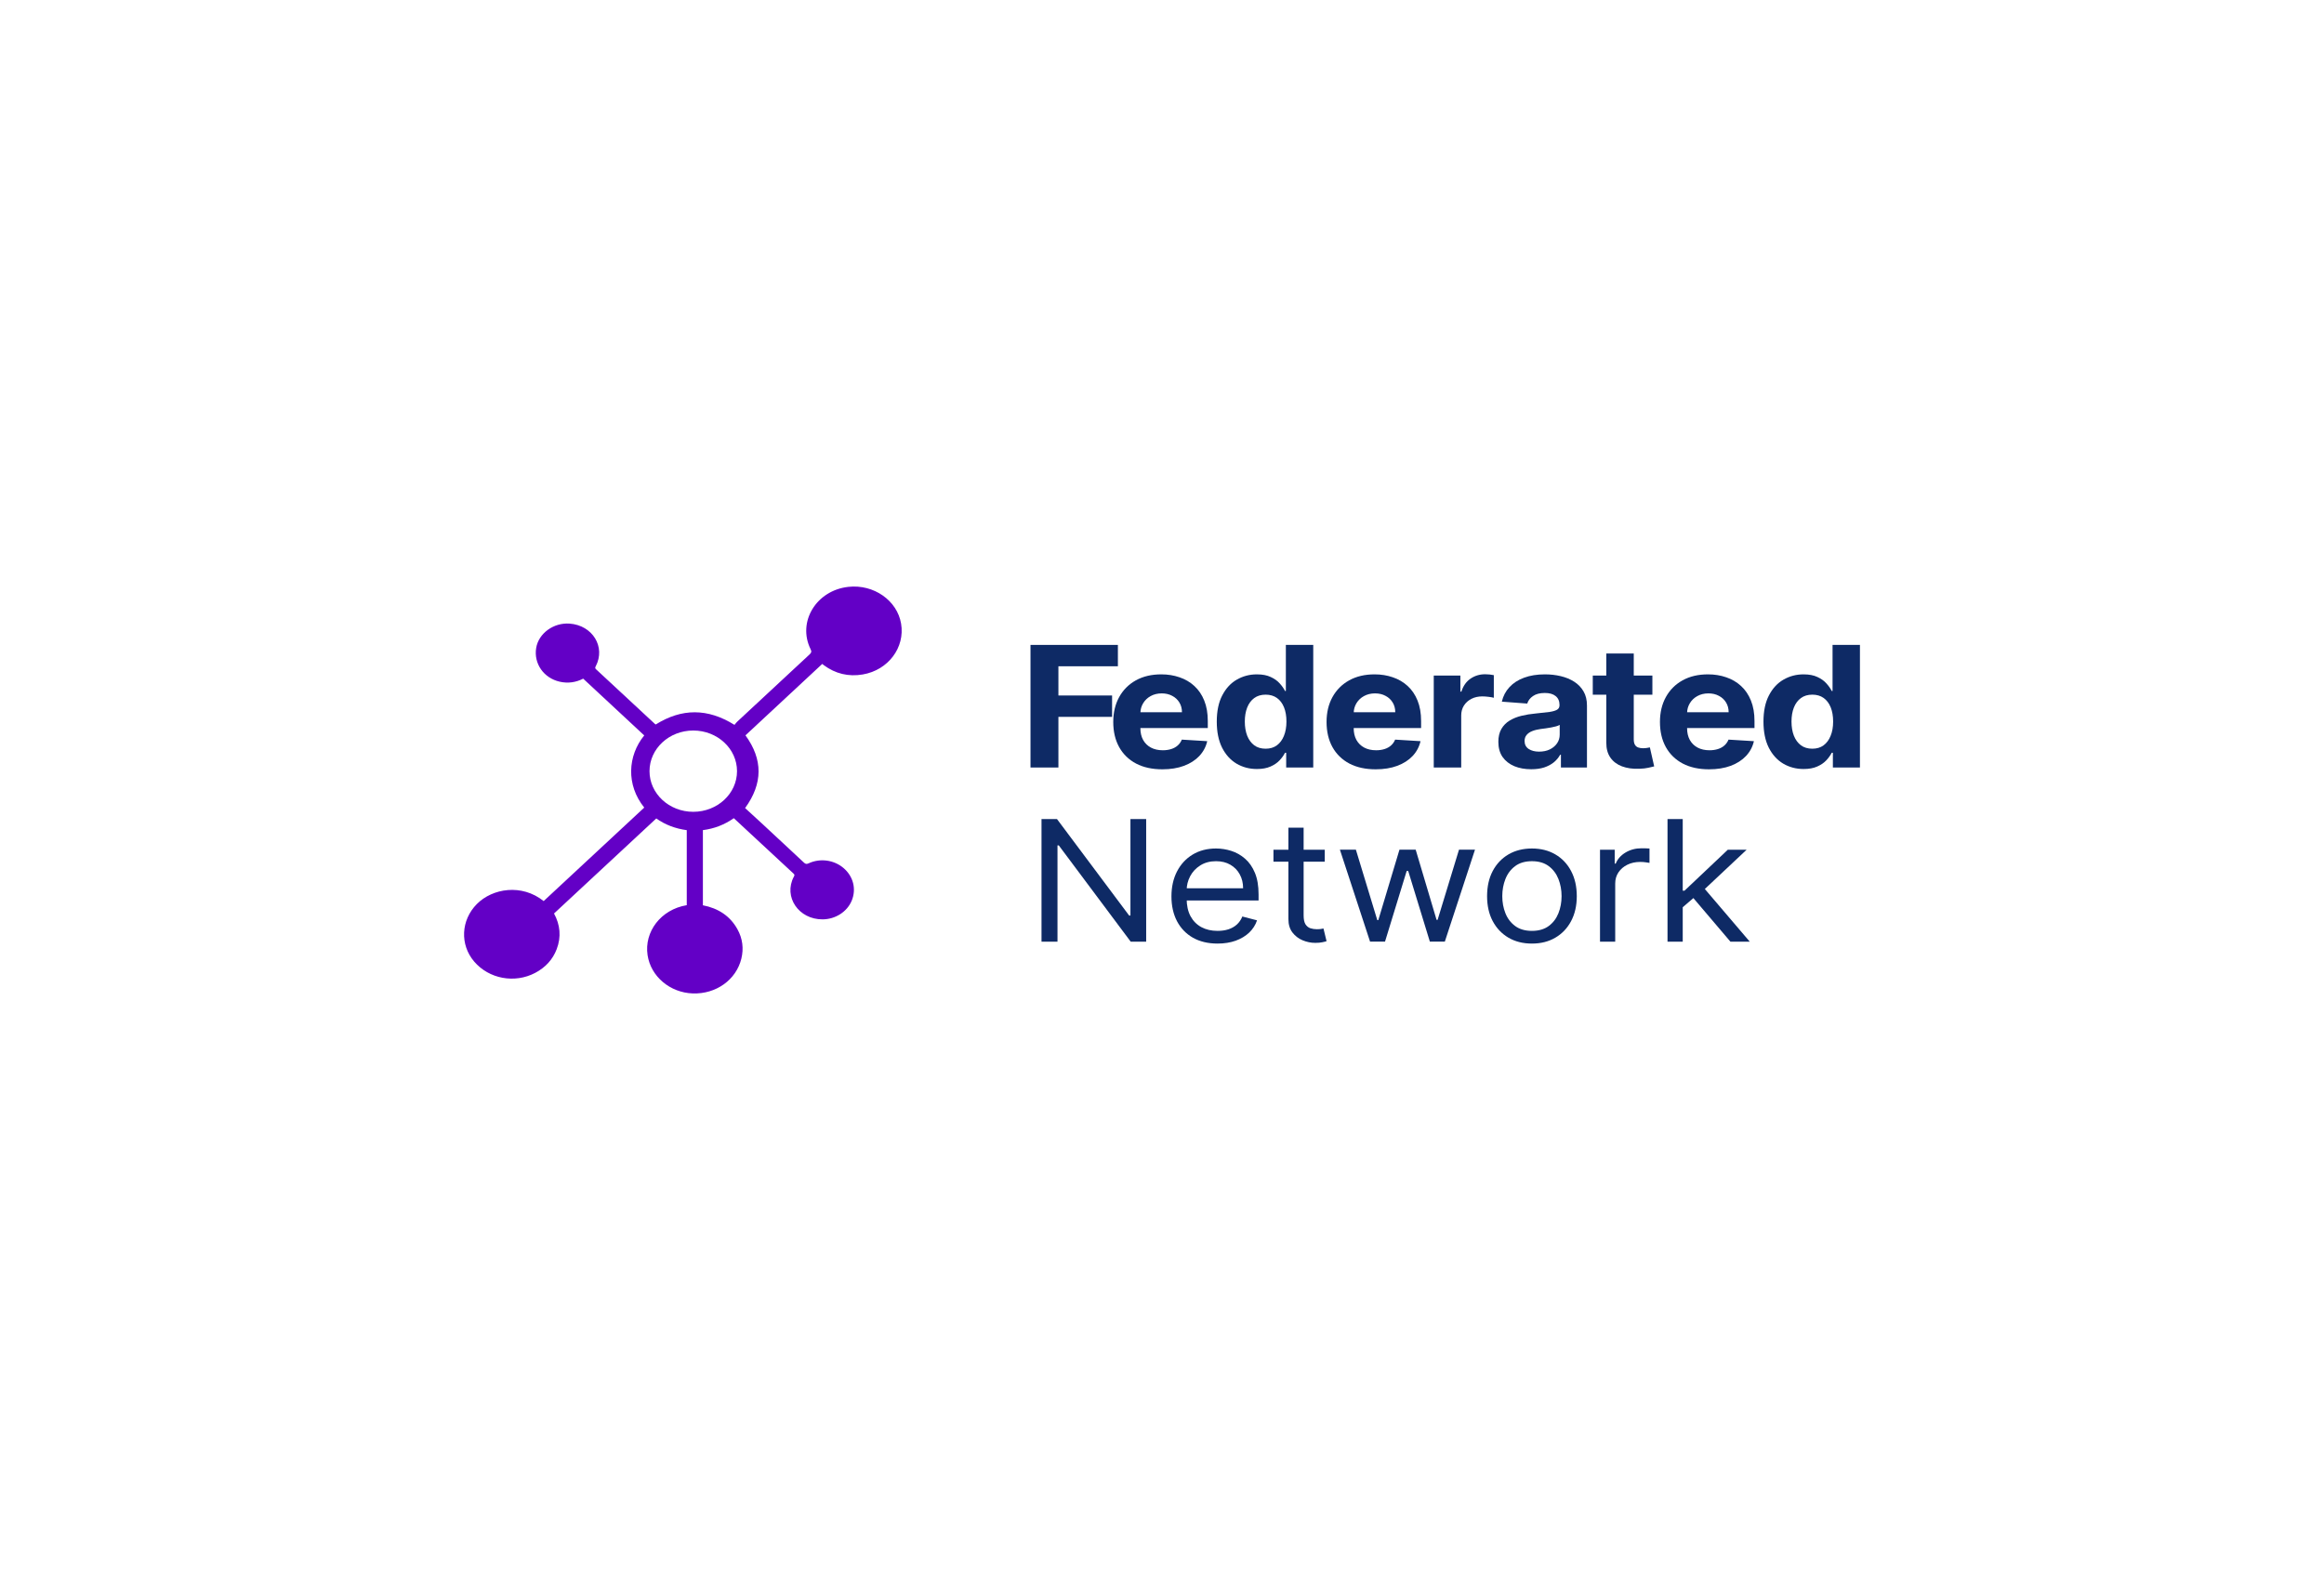 <svg width="200" height="136" viewBox="0 0 200 136" fill="none" xmlns="http://www.w3.org/2000/svg">
<rect width="200" height="136" fill="#0E2A65"/>
<rect width="200" height="136" fill="white"/>
<path fill-rule="evenodd" clip-rule="evenodd" d="M63.208 62.394C60.903 60.953 58.674 60.957 56.431 62.361C56.426 62.358 56.42 62.354 56.414 62.35C56.398 62.341 56.379 62.33 56.363 62.316C55.94 61.923 55.518 61.53 55.096 61.138C53.829 59.96 52.562 58.782 51.293 57.607C51.188 57.511 51.22 57.443 51.27 57.347C52.138 55.686 50.998 53.825 49.024 53.678C47.646 53.576 46.355 54.512 46.144 55.767C45.918 57.116 46.79 58.365 48.169 58.678C48.894 58.843 49.573 58.732 50.188 58.416C51.94 60.046 53.678 61.661 55.417 63.279L55.442 63.302C54.015 65.05 53.869 67.562 55.443 69.513L46.787 77.561C44.894 76.044 42.373 76.467 41.039 77.814C39.663 79.202 39.563 81.312 40.808 82.769C42.083 84.26 44.292 84.672 46.057 83.742C46.94 83.276 47.564 82.596 47.906 81.706C48.315 80.64 48.207 79.602 47.678 78.629L47.693 78.616C50.63 75.886 53.551 73.171 56.479 70.448C57.242 70.994 58.128 71.326 59.102 71.457V77.914C56.869 78.282 55.426 80.207 55.73 82.217C56.009 84.057 57.661 85.443 59.618 85.51C61.617 85.579 63.352 84.347 63.799 82.518C64.013 81.642 63.907 80.786 63.462 79.983C62.833 78.847 61.816 78.18 60.49 77.923V71.453C61.484 71.328 62.363 70.979 63.142 70.43C63.151 70.435 63.157 70.439 63.163 70.441C63.171 70.445 63.175 70.448 63.179 70.451C63.528 70.775 63.876 71.099 64.225 71.423C65.583 72.685 66.941 73.947 68.302 75.206C68.403 75.3 68.368 75.365 68.323 75.45C68.32 75.456 68.317 75.461 68.314 75.467C67.404 77.195 68.731 79.152 70.799 79.135C71.899 79.126 72.904 78.479 73.298 77.524C73.711 76.524 73.436 75.433 72.589 74.713C71.769 74.017 70.58 73.851 69.585 74.313C69.408 74.395 69.316 74.37 69.183 74.246C68.032 73.165 66.873 72.091 65.714 71.016C65.351 70.679 64.984 70.344 64.621 70.011C64.453 69.859 64.287 69.707 64.122 69.555C65.661 67.443 65.662 65.365 64.153 63.296L70.76 57.149C70.77 57.157 70.782 57.167 70.794 57.176C70.825 57.201 70.86 57.229 70.896 57.256C71.887 57.987 73.01 58.268 74.253 58.054C76.443 57.678 77.895 55.736 77.547 53.68C77.208 51.684 75.195 50.276 73.017 50.513C70.249 50.814 68.597 53.528 69.76 55.883C69.862 56.088 69.825 56.188 69.669 56.332C67.598 58.249 65.533 60.171 63.469 62.095C63.396 62.163 63.333 62.241 63.276 62.311C63.253 62.34 63.23 62.369 63.208 62.394ZM59.661 69.877C61.741 69.877 63.427 68.311 63.427 66.379C63.427 64.447 61.741 62.88 59.661 62.88C57.582 62.88 55.896 64.447 55.896 66.379C55.896 68.311 57.582 69.877 59.661 69.877Z" fill="#6300C6"/>
<path d="M155.217 66.193C154.57 66.193 153.984 66.038 153.459 65.729C152.937 65.417 152.523 64.958 152.216 64.353C151.913 63.745 151.762 63 151.762 62.117C151.762 61.21 151.919 60.456 152.233 59.855C152.547 59.25 152.965 58.798 153.486 58.499C154.011 58.197 154.586 58.046 155.211 58.046C155.688 58.046 156.086 58.121 156.404 58.273C156.725 58.42 156.984 58.606 157.18 58.829C157.38 59.049 157.531 59.266 157.635 59.478H157.707V55.511H160.064V66.064H157.735V64.797H157.635C157.524 65.016 157.367 65.235 157.163 65.451C156.964 65.664 156.703 65.841 156.381 65.982C156.063 66.123 155.675 66.193 155.217 66.193ZM155.965 64.446C156.346 64.446 156.668 64.35 156.93 64.158C157.197 63.962 157.4 63.689 157.54 63.338C157.685 62.988 157.757 62.577 157.757 62.107C157.757 61.636 157.686 61.227 157.546 60.88C157.405 60.533 157.202 60.265 156.936 60.076C156.67 59.887 156.346 59.793 155.965 59.793C155.577 59.793 155.25 59.891 154.984 60.087C154.718 60.282 154.516 60.554 154.379 60.901C154.242 61.248 154.174 61.65 154.174 62.107C154.174 62.567 154.242 62.974 154.379 63.328C154.52 63.678 154.721 63.953 154.984 64.152C155.25 64.348 155.577 64.446 155.965 64.446Z" fill="#0E2A65"/>
<path d="M147.079 66.219C146.203 66.219 145.448 66.054 144.816 65.724C144.188 65.391 143.703 64.92 143.363 64.312C143.023 63.7 142.853 62.977 142.853 62.142C142.853 61.328 143.023 60.614 143.363 59.999C143.703 59.384 144.182 58.904 144.8 58.561C145.421 58.217 146.149 58.046 146.985 58.046C147.547 58.046 148.07 58.13 148.554 58.298C149.042 58.463 149.467 58.712 149.83 59.045C150.196 59.379 150.48 59.798 150.684 60.303C150.887 60.804 150.989 61.392 150.989 62.065V62.668H143.796V61.307H148.765C148.765 60.992 148.691 60.712 148.543 60.468C148.395 60.224 148.19 60.033 147.927 59.896C147.669 59.755 147.367 59.684 147.024 59.684C146.665 59.684 146.347 59.762 146.07 59.916C145.796 60.067 145.582 60.272 145.426 60.529C145.271 60.784 145.191 61.067 145.188 61.38V62.673C145.188 63.065 145.265 63.403 145.421 63.688C145.58 63.973 145.803 64.193 146.092 64.348C146.38 64.502 146.722 64.58 147.118 64.58C147.38 64.58 147.621 64.545 147.839 64.477C148.057 64.408 148.244 64.305 148.399 64.168C148.554 64.03 148.673 63.862 148.754 63.663L150.939 63.797C150.828 64.284 150.601 64.71 150.257 65.075C149.917 65.435 149.477 65.717 148.937 65.92C148.401 66.119 147.781 66.219 147.079 66.219Z" fill="#0E2A65"/>
<path d="M142.202 58.149V59.798H137.072V58.149H142.202ZM138.236 56.253H140.599V63.632C140.599 63.835 140.632 63.993 140.699 64.106C140.765 64.216 140.858 64.294 140.976 64.338C141.098 64.383 141.239 64.405 141.398 64.405C141.509 64.405 141.619 64.397 141.73 64.38C141.841 64.359 141.926 64.344 141.986 64.333L142.357 65.967C142.239 66.001 142.072 66.041 141.858 66.085C141.644 66.133 141.383 66.163 141.076 66.173C140.507 66.194 140.007 66.123 139.579 65.962C139.153 65.8 138.822 65.549 138.586 65.209C138.349 64.869 138.233 64.44 138.236 63.921V56.253Z" fill="#0E2A65"/>
<path d="M131.775 66.213C131.231 66.213 130.747 66.126 130.322 65.951C129.896 65.772 129.56 65.509 129.312 65.162C129.068 64.812 128.946 64.375 128.946 63.853C128.946 63.413 129.033 63.044 129.207 62.745C129.381 62.446 129.617 62.206 129.917 62.024C130.216 61.842 130.556 61.704 130.937 61.612C131.322 61.519 131.725 61.453 132.146 61.416C132.642 61.368 133.041 61.323 133.344 61.282C133.647 61.237 133.867 61.172 134.004 61.086C134.141 61 134.209 60.873 134.209 60.705V60.674C134.209 60.347 134.098 60.095 133.877 59.916C133.658 59.737 133.348 59.648 132.945 59.648C132.52 59.648 132.181 59.736 131.93 59.911C131.679 60.083 131.512 60.299 131.431 60.56L129.246 60.395C129.357 59.914 129.575 59.499 129.9 59.148C130.225 58.794 130.645 58.523 131.159 58.334C131.677 58.142 132.276 58.046 132.956 58.046C133.429 58.046 133.882 58.097 134.315 58.2C134.751 58.303 135.137 58.463 135.474 58.679C135.814 58.896 136.082 59.174 136.278 59.514C136.474 59.851 136.572 60.255 136.572 60.725V66.064H134.331V64.966H134.265C134.128 65.214 133.945 65.432 133.716 65.621C133.486 65.806 133.211 65.952 132.889 66.059C132.568 66.162 132.196 66.213 131.775 66.213ZM132.451 64.698C132.799 64.698 133.106 64.635 133.372 64.508C133.638 64.377 133.847 64.202 133.999 63.982C134.15 63.762 134.226 63.513 134.226 63.235V62.395C134.152 62.44 134.05 62.481 133.921 62.519C133.795 62.553 133.653 62.586 133.494 62.616C133.335 62.644 133.176 62.67 133.017 62.694C132.858 62.714 132.714 62.733 132.584 62.75C132.307 62.788 132.065 62.848 131.858 62.931C131.651 63.013 131.49 63.125 131.375 63.266C131.261 63.403 131.203 63.575 131.203 63.781C131.203 64.08 131.32 64.308 131.553 64.466C131.789 64.621 132.089 64.698 132.451 64.698Z" fill="#0E2A65"/>
<path d="M123.387 66.065V58.15H125.678V59.531H125.766C125.922 59.04 126.182 58.669 126.548 58.418C126.914 58.164 127.336 58.037 127.813 58.037C127.931 58.037 128.059 58.043 128.195 58.057C128.332 58.071 128.452 58.09 128.556 58.114V60.062C128.445 60.031 128.292 60.003 128.096 59.979C127.9 59.955 127.72 59.943 127.558 59.943C127.21 59.943 126.9 60.014 126.626 60.154C126.356 60.292 126.142 60.484 125.983 60.732C125.827 60.979 125.75 61.264 125.75 61.587V66.065H123.387Z" fill="#0E2A65"/>
<path d="M118.388 66.219C117.512 66.219 116.758 66.054 116.125 65.724C115.497 65.391 115.012 64.92 114.672 64.312C114.332 63.7 114.162 62.977 114.162 62.142C114.162 61.328 114.332 60.614 114.672 59.999C115.012 59.384 115.491 58.904 116.109 58.561C116.73 58.217 117.458 58.046 118.294 58.046C118.856 58.046 119.379 58.13 119.863 58.298C120.351 58.463 120.777 58.712 121.139 59.045C121.505 59.379 121.79 59.798 121.993 60.303C122.196 60.804 122.298 61.392 122.298 62.065V62.668H115.105V61.307H120.074C120.074 60.992 120 60.712 119.852 60.468C119.704 60.224 119.499 60.033 119.237 59.896C118.978 59.755 118.676 59.684 118.333 59.684C117.974 59.684 117.656 59.762 117.379 59.916C117.105 60.067 116.891 60.272 116.735 60.529C116.58 60.784 116.501 61.067 116.497 61.38V62.673C116.497 63.065 116.575 63.403 116.73 63.688C116.889 63.973 117.113 64.193 117.401 64.348C117.689 64.502 118.031 64.58 118.427 64.58C118.689 64.58 118.93 64.545 119.148 64.477C119.366 64.408 119.553 64.305 119.708 64.168C119.863 64.03 119.982 63.862 120.063 63.663L122.248 63.797C122.137 64.284 121.91 64.71 121.566 65.075C121.226 65.435 120.786 65.717 120.246 65.92C119.71 66.119 119.091 66.219 118.388 66.219Z" fill="#0E2A65"/>
<path d="M108.169 66.193C107.522 66.193 106.936 66.038 106.411 65.729C105.89 65.417 105.476 64.958 105.169 64.353C104.866 63.745 104.714 63 104.714 62.117C104.714 61.21 104.871 60.456 105.186 59.855C105.5 59.25 105.918 58.798 106.439 58.499C106.964 58.197 107.539 58.046 108.164 58.046C108.641 58.046 109.038 58.121 109.356 58.273C109.678 58.42 109.937 58.606 110.133 58.829C110.332 59.049 110.484 59.266 110.587 59.478H110.659V55.511H113.016V66.064H110.687V64.797H110.587C110.476 65.016 110.319 65.235 110.116 65.451C109.916 65.664 109.656 65.841 109.334 65.982C109.016 66.123 108.628 66.193 108.169 66.193ZM108.918 64.446C109.299 64.446 109.62 64.35 109.883 64.158C110.149 63.962 110.353 63.689 110.493 63.338C110.637 62.988 110.709 62.577 110.709 62.107C110.709 61.636 110.639 61.227 110.499 60.88C110.358 60.533 110.155 60.265 109.889 60.076C109.622 59.887 109.299 59.793 108.918 59.793C108.53 59.793 108.203 59.891 107.936 60.087C107.67 60.282 107.469 60.554 107.332 60.901C107.195 61.248 107.127 61.65 107.127 62.107C107.127 62.567 107.195 62.974 107.332 63.328C107.472 63.678 107.674 63.953 107.936 64.152C108.203 64.348 108.53 64.446 108.918 64.446Z" fill="#0E2A65"/>
<path d="M100.032 66.219C99.155 66.219 98.401 66.054 97.769 65.724C97.14 65.391 96.656 64.92 96.316 64.312C95.976 63.7 95.805 62.977 95.805 62.142C95.805 61.328 95.976 60.614 96.316 59.999C96.656 59.384 97.135 58.904 97.752 58.561C98.373 58.217 99.102 58.046 99.937 58.046C100.499 58.046 101.022 58.13 101.507 58.298C101.995 58.463 102.42 58.712 102.782 59.045C103.148 59.379 103.433 59.798 103.636 60.303C103.84 60.804 103.941 61.392 103.941 62.065V62.668H96.748V61.307H101.718C101.718 60.992 101.644 60.712 101.496 60.468C101.348 60.224 101.143 60.033 100.88 59.896C100.621 59.755 100.32 59.684 99.976 59.684C99.618 59.684 99.299 59.762 99.022 59.916C98.749 60.067 98.534 60.272 98.379 60.529C98.224 60.784 98.144 61.067 98.14 61.38V62.673C98.14 63.065 98.218 63.403 98.373 63.688C98.532 63.973 98.756 64.193 99.044 64.348C99.333 64.502 99.675 64.58 100.07 64.58C100.333 64.58 100.573 64.545 100.791 64.477C101.009 64.408 101.196 64.305 101.351 64.168C101.507 64.03 101.625 63.862 101.706 63.663L103.892 63.797C103.781 64.284 103.553 64.71 103.209 65.075C102.869 65.435 102.429 65.717 101.889 65.92C101.353 66.119 100.734 66.219 100.032 66.219Z" fill="#0E2A65"/>
<path d="M88.683 66.064V55.511H96.204V57.35H91.085V59.865H95.705V61.705H91.085V66.064H88.683Z" fill="#0E2A65"/>
<path d="M144.724 78.168L144.702 76.664H144.968L148.695 73.139H150.314L146.344 76.87H146.233L144.724 78.168ZM143.504 81.054V70.5H144.813V81.054H143.504ZM148.917 81.054L145.589 77.138L146.521 76.293L150.581 81.054H148.917Z" fill="#0E2A65"/>
<path d="M137.694 81.055V73.139H138.959V74.335H139.047C139.203 73.943 139.484 73.626 139.89 73.382C140.297 73.138 140.755 73.016 141.266 73.016C141.362 73.016 141.482 73.017 141.626 73.021C141.77 73.024 141.879 73.029 141.953 73.036V74.273C141.909 74.263 141.807 74.247 141.648 74.227C141.493 74.203 141.329 74.191 141.155 74.191C140.741 74.191 140.371 74.271 140.046 74.433C139.724 74.591 139.469 74.811 139.28 75.092C139.095 75.371 139.003 75.689 139.003 76.046V81.055H137.694Z" fill="#0E2A65"/>
<path d="M131.836 81.219C131.067 81.219 130.392 81.049 129.811 80.709C129.234 80.368 128.783 79.893 128.458 79.281C128.136 78.67 127.976 77.955 127.976 77.137C127.976 76.313 128.136 75.593 128.458 74.978C128.783 74.363 129.234 73.886 129.811 73.546C130.392 73.206 131.067 73.035 131.836 73.035C132.605 73.035 133.278 73.206 133.854 73.546C134.435 73.886 134.886 74.363 135.208 74.978C135.533 75.593 135.696 76.313 135.696 77.137C135.696 77.955 135.533 78.67 135.208 79.281C134.886 79.893 134.435 80.368 133.854 80.709C133.278 81.049 132.605 81.219 131.836 81.219ZM131.836 80.126C132.42 80.126 132.9 79.987 133.278 79.709C133.655 79.43 133.934 79.065 134.115 78.611C134.296 78.158 134.387 77.666 134.387 77.137C134.387 76.608 134.296 76.115 134.115 75.658C133.934 75.201 133.655 74.832 133.278 74.55C132.9 74.269 132.42 74.128 131.836 74.128C131.251 74.128 130.771 74.269 130.394 74.55C130.016 74.832 129.737 75.201 129.556 75.658C129.375 76.115 129.284 76.608 129.284 77.137C129.284 77.666 129.375 78.158 129.556 78.611C129.737 79.065 130.016 79.43 130.394 79.709C130.771 79.987 131.251 80.126 131.836 80.126Z" fill="#0E2A65"/>
<path d="M117.906 81.053L115.31 73.138H116.686L118.527 79.198H118.616L120.435 73.138H121.832L123.629 79.177H123.718L125.559 73.138H126.935L124.339 81.053H123.052L121.189 74.972H121.056L119.192 81.053H117.906Z" fill="#0E2A65"/>
<path d="M114.007 73.139V74.17H109.592V73.139H114.007ZM110.879 71.243H112.188V78.787C112.188 79.131 112.241 79.388 112.348 79.56C112.459 79.728 112.6 79.842 112.77 79.9C112.944 79.955 113.127 79.983 113.319 79.983C113.463 79.983 113.581 79.976 113.674 79.962C113.766 79.945 113.84 79.931 113.896 79.921L114.162 81.013C114.073 81.044 113.949 81.075 113.79 81.106C113.631 81.141 113.43 81.158 113.186 81.158C112.816 81.158 112.454 81.084 112.099 80.936C111.748 80.788 111.455 80.563 111.223 80.261C110.993 79.959 110.879 79.577 110.879 79.117V71.243Z" fill="#0E2A65"/>
<path d="M104.784 81.219C103.963 81.219 103.255 81.05 102.66 80.714C102.068 80.374 101.612 79.9 101.29 79.291C100.972 78.68 100.813 77.969 100.813 77.158C100.813 76.347 100.972 75.633 101.29 75.014C101.612 74.392 102.059 73.908 102.632 73.561C103.209 73.211 103.882 73.035 104.651 73.035C105.094 73.035 105.533 73.104 105.965 73.242C106.398 73.379 106.791 73.602 107.146 73.912C107.501 74.217 107.784 74.623 107.995 75.128C108.206 75.633 108.311 76.254 108.311 76.993V77.508H101.745V76.457H106.98C106.98 76.011 106.884 75.612 106.692 75.262C106.503 74.911 106.233 74.635 105.882 74.432C105.534 74.229 105.124 74.128 104.651 74.128C104.129 74.128 103.678 74.248 103.298 74.489C102.92 74.726 102.63 75.035 102.427 75.416C102.223 75.798 102.122 76.206 102.122 76.643V77.344C102.122 77.941 102.233 78.448 102.455 78.864C102.68 79.276 102.992 79.59 103.392 79.807C103.791 80.02 104.255 80.126 104.784 80.126C105.128 80.126 105.438 80.082 105.716 79.992C105.997 79.9 106.239 79.762 106.442 79.58C106.645 79.394 106.803 79.164 106.913 78.889L108.178 79.219C108.045 79.618 107.821 79.968 107.507 80.27C107.193 80.569 106.804 80.803 106.342 80.971C105.88 81.136 105.361 81.219 104.784 81.219Z" fill="#0E2A65"/>
<path d="M98.638 70.5V81.054H97.306L91.117 72.768H91.006V81.054H89.631V70.5H90.962L97.173 78.807H97.284V70.5H98.638Z" fill="#0E2A65"/>
</svg>
